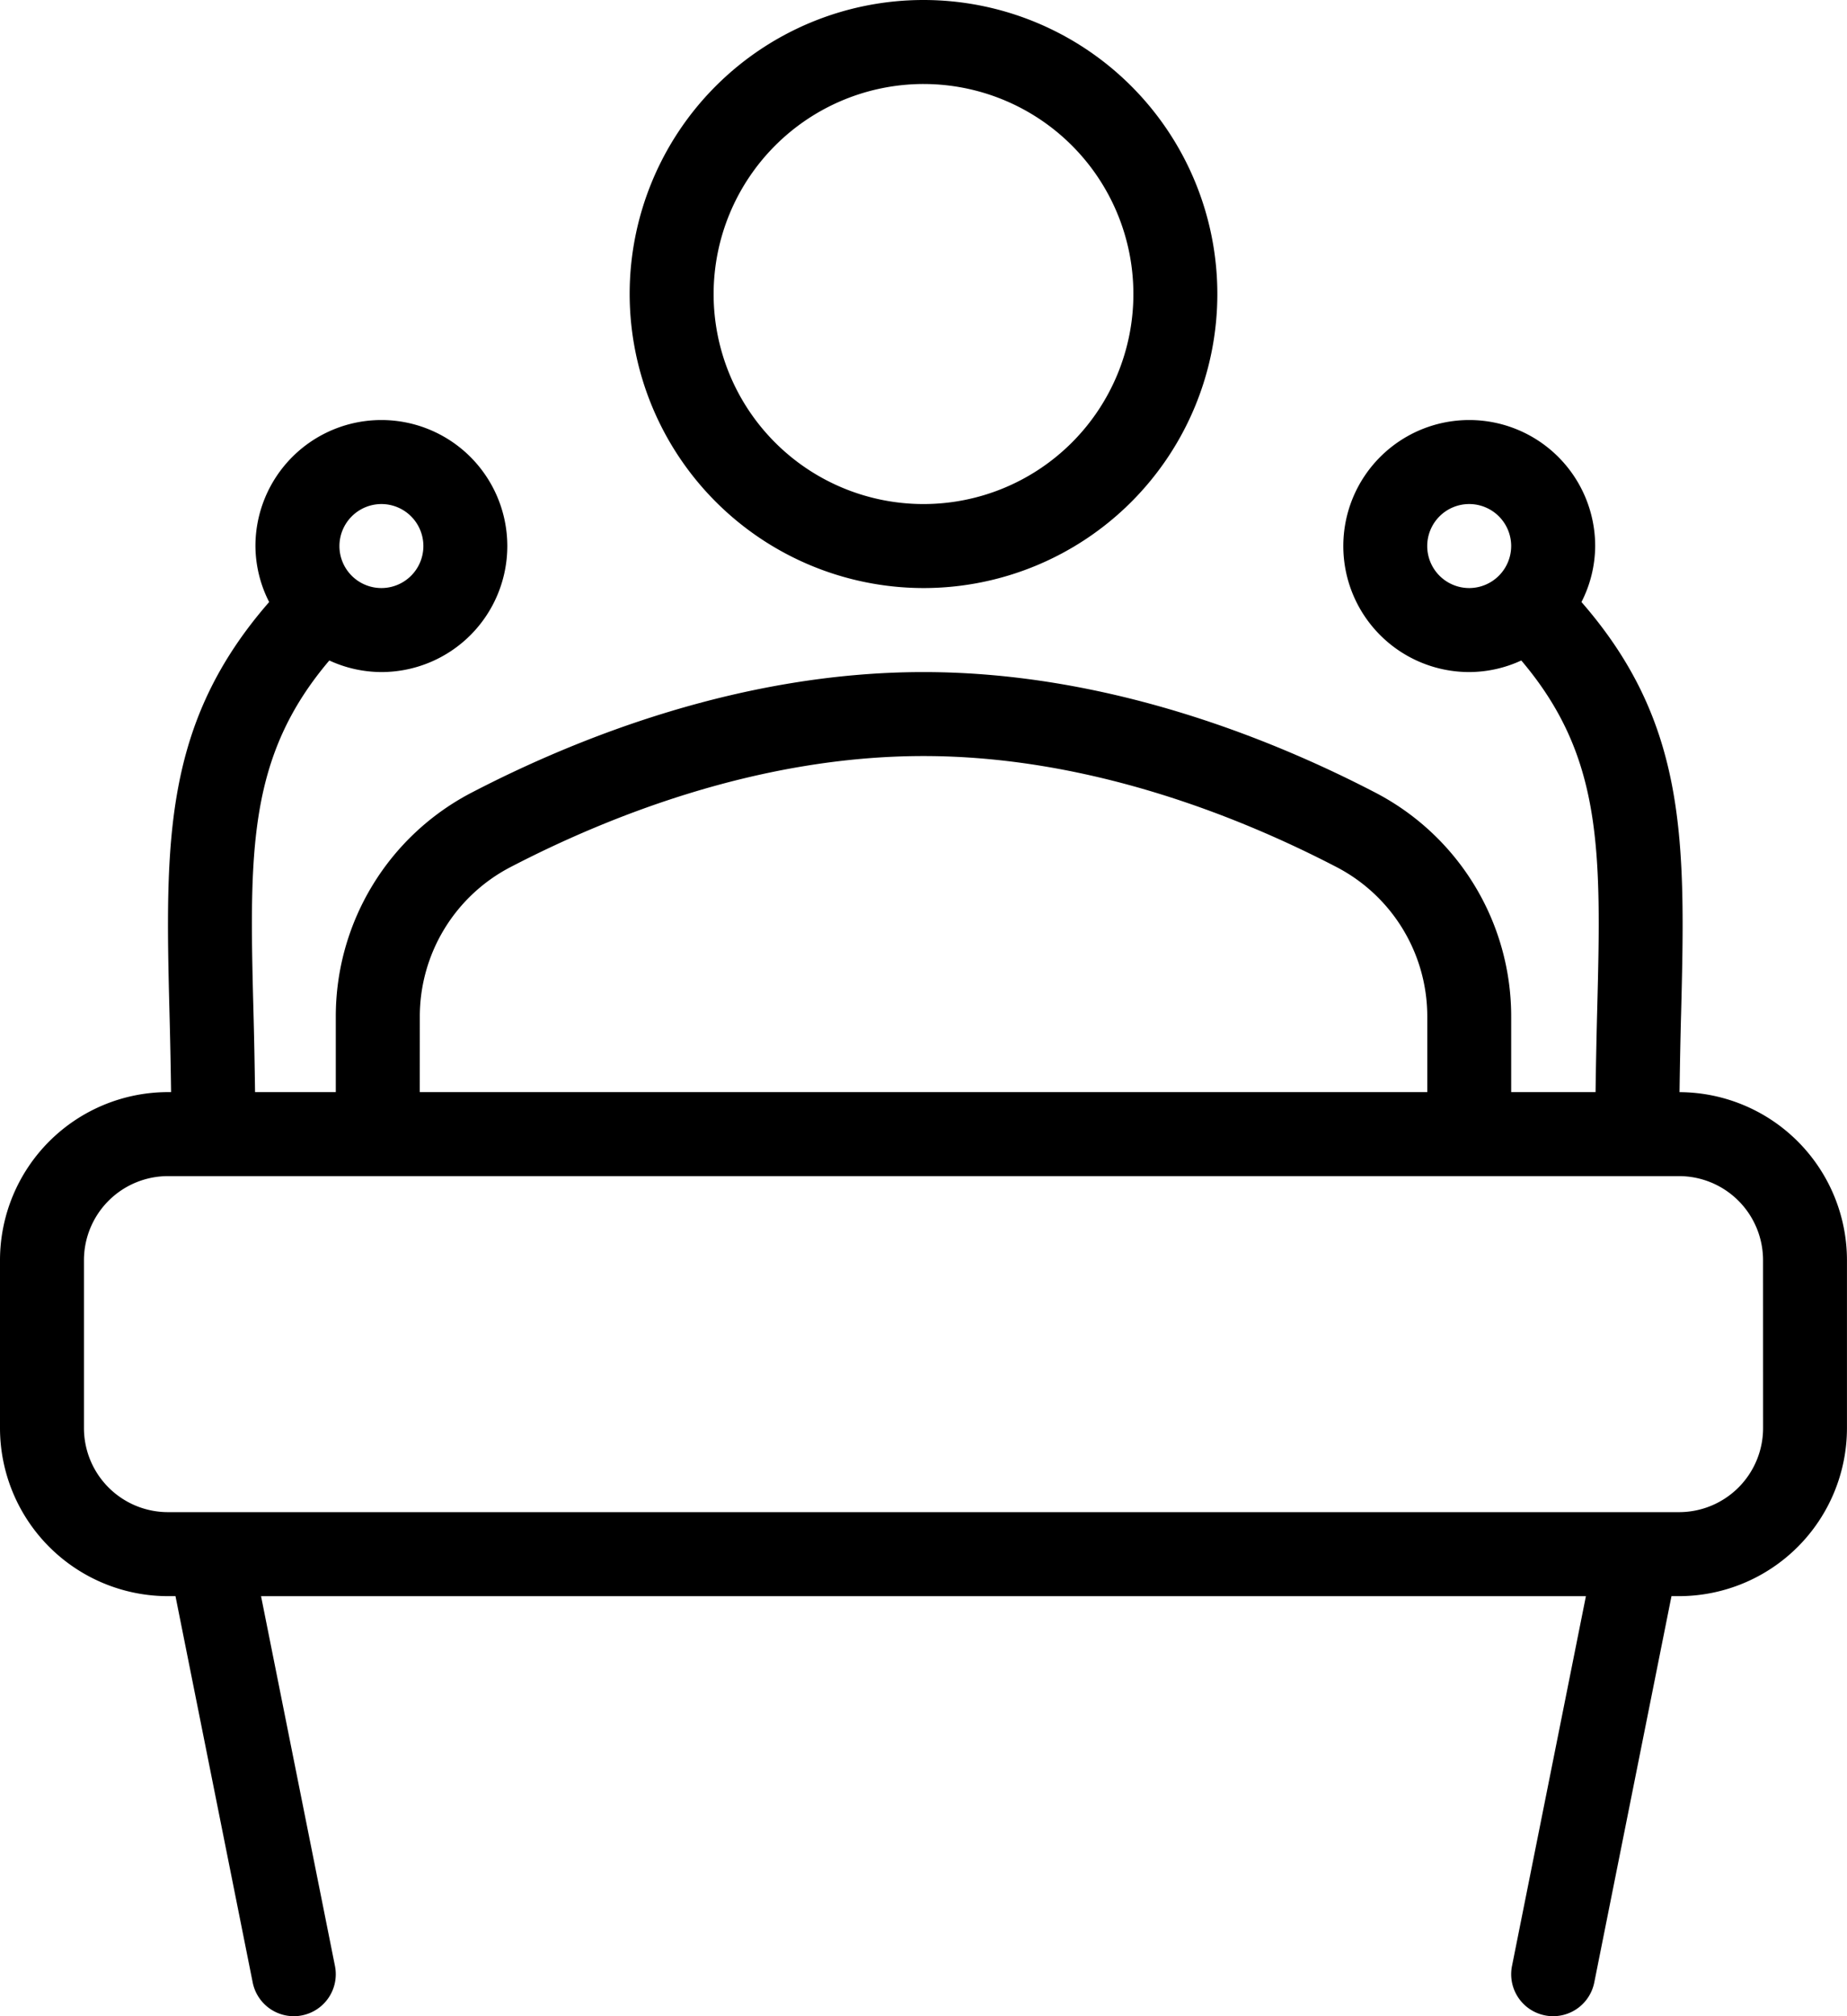 <svg xmlns="http://www.w3.org/2000/svg" width="201.972" height="220.333" viewBox="0 0 201.972 220.333">
  <g id="speaker" transform="translate(-21.333)">
    <g id="Group_6" data-name="Group 6" transform="translate(21.333)">
      <g id="Group_5" data-name="Group 5">
        <path id="Path_14" data-name="Path 14" d="M213.465,64.264a32.132,32.132,0,1,0-32.132-32.132A32.171,32.171,0,0,0,213.465,64.264Zm0-55.083a22.951,22.951,0,1,1-22.951,22.952A22.975,22.975,0,0,1,213.465,9.18Z" transform="translate(-112.479)"/>
        <path id="Path_15" data-name="Path 15" d="M204.992,180.116c.043-3.051.1-5.994.176-8.724.477-18.763.653-31.6-10.9-44.837a13.6,13.6,0,0,0,1.5-6.118,13.771,13.771,0,1,0-13.771,13.771,13.64,13.64,0,0,0,5.691-1.266c8.9,10.485,8.757,20.744,8.3,38.213-.073,2.8-.135,5.824-.178,8.957h-9.227v-8.217a27.556,27.556,0,0,0-14.919-24.547c-11.556-5.993-29.5-13.139-49.346-13.139s-37.789,7.145-49.346,13.139a27.556,27.556,0,0,0-14.919,24.547v8.217H49.223c-.043-3.133-.1-6.156-.178-8.957-.453-17.468-.6-27.728,8.3-38.213a13.639,13.639,0,0,0,5.691,1.266,13.771,13.771,0,1,0-13.771-13.771,13.6,13.6,0,0,0,1.5,6.118c-11.556,13.24-11.38,26.074-10.9,44.837.072,2.729.134,5.671.176,8.719h-.347a18.382,18.382,0,0,0-18.361,18.361v18.361a18.382,18.382,0,0,0,18.361,18.361h.828l8.443,42.214a4.587,4.587,0,0,0,4.491,3.689,4.392,4.392,0,0,0,.905-.09,4.583,4.583,0,0,0,3.6-5.4l-8.082-40.411H194.755l-8.082,40.411a4.583,4.583,0,0,0,3.6,5.4,4.366,4.366,0,0,0,.905.09,4.587,4.587,0,0,0,4.492-3.689l8.442-42.214h.828a18.382,18.382,0,0,0,18.361-18.361V198.472A18.379,18.379,0,0,0,204.992,180.116Zm-23-55.089a4.59,4.59,0,1,1,4.59-4.59A4.6,4.6,0,0,1,181.993,125.028ZM63.04,115.847a4.59,4.59,0,1,1-4.59,4.59A4.6,4.6,0,0,1,63.04,115.847Zm4.2,56.047a18.4,18.4,0,0,1,9.97-16.4c10.642-5.523,27.12-12.108,45.114-12.108s34.472,6.585,45.114,12.108a18.4,18.4,0,0,1,9.97,16.4v8.217H67.236Zm146.889,44.939a9.19,9.19,0,0,1-9.18,9.18H39.694a9.189,9.189,0,0,1-9.18-9.18V198.472a9.19,9.19,0,0,1,9.18-9.18h165.25a9.189,9.189,0,0,1,9.18,9.18Z" transform="translate(-21.333 -60.764)"/>
      </g>
    </g>
  </g>
</svg>

